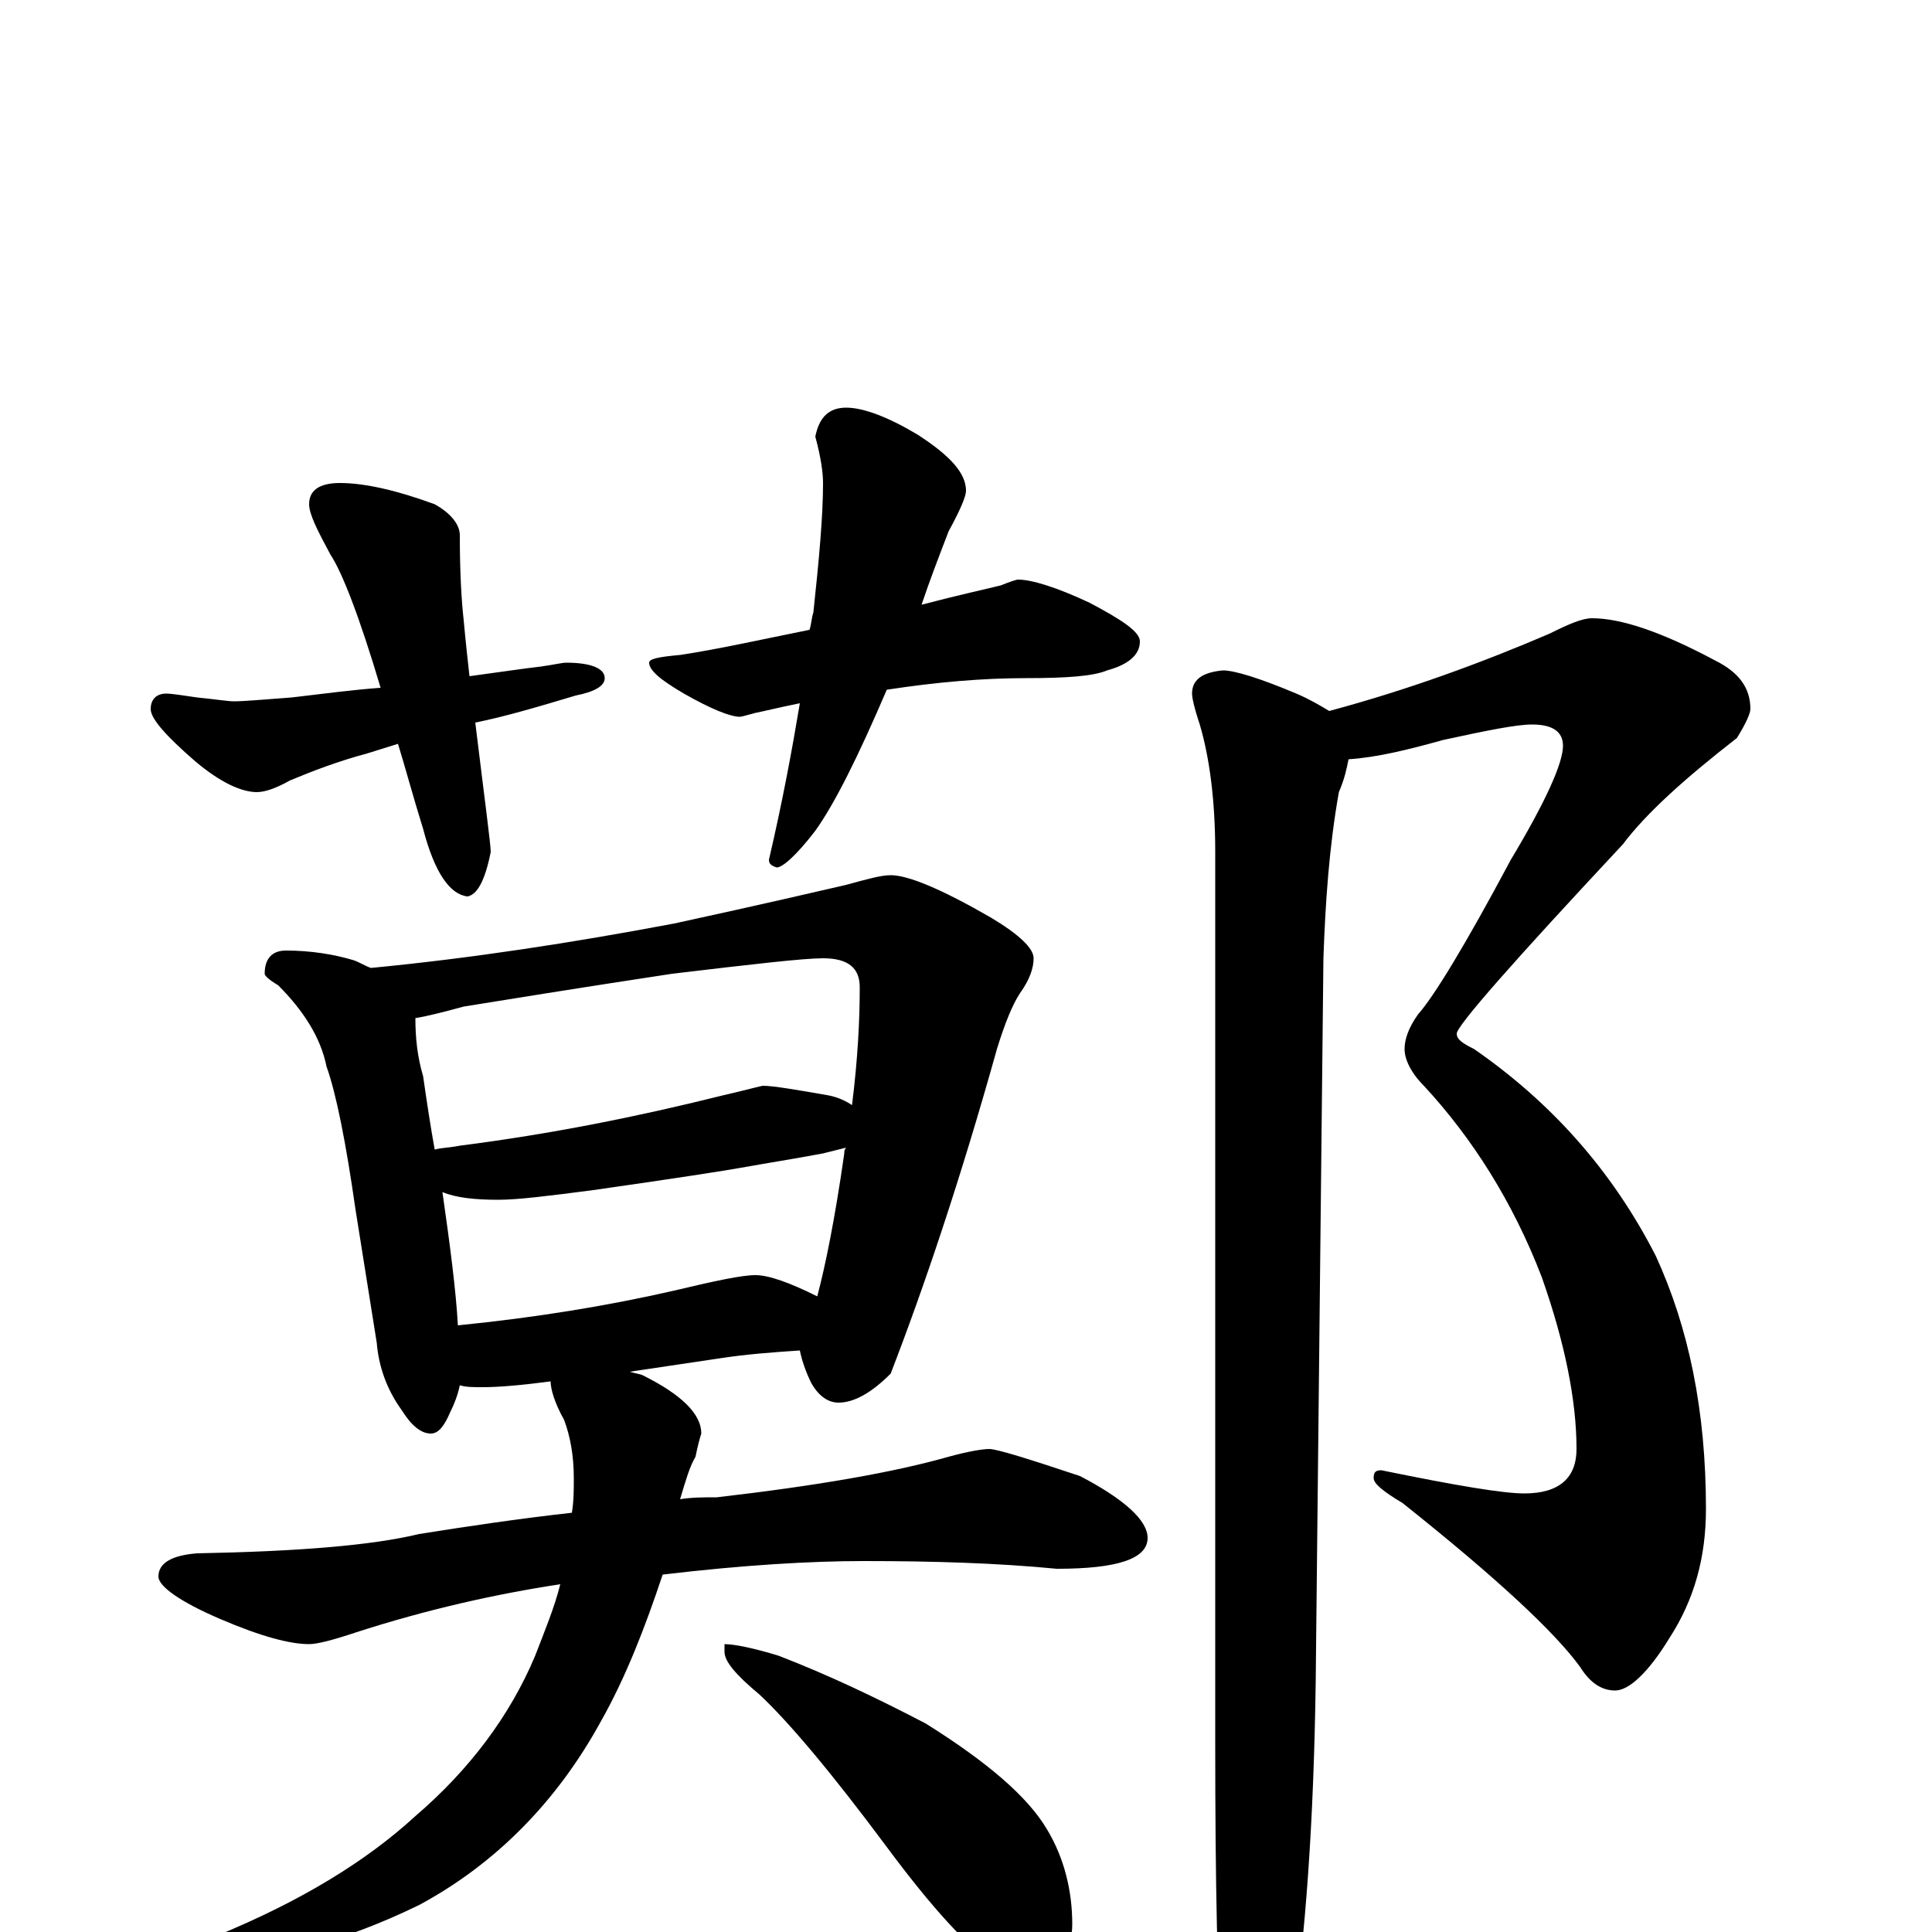 <?xml version="1.0" encoding="utf-8" ?>
<!DOCTYPE svg PUBLIC "-//W3C//DTD SVG 1.1//EN" "http://www.w3.org/Graphics/SVG/1.1/DTD/svg11.dtd">
<svg version="1.1" id="Layer_1" xmlns="http://www.w3.org/2000/svg" xmlns:xlink="http://www.w3.org/1999/xlink" x="0px" y="145px" width="1000px" height="1000px" viewBox="0 0 1000 1000" enable-background="new 0 0 1000 1000" xml:space="preserve">
<g id="Layer_1">
<path id="glyph" transform="matrix(1 0 0 -1 0 1000)" d="M176,750C189,750 206,746 225,739C234,734 238,728 238,723C238,702 239,688 240,679C241,668 242,659 243,650C258,652 271,654 280,655C287,656 291,657 293,657C306,657 313,654 313,649C313,645 308,642 298,640C278,634 261,629 246,626C251,585 254,563 254,559C251,544 247,537 242,536C233,537 225,548 219,571C214,587 210,602 206,615l-16,-5C175,606 162,601 150,596C143,592 137,590 133,590C125,590 114,595 101,606C86,619 78,628 78,633C78,638 81,641 86,641C89,641 95,640 102,639C112,638 118,637 121,637C127,637 137,638 151,639C168,641 183,643 197,644C186,681 177,704 171,713C164,726 160,734 160,739C160,746 165,750 176,750M438,789C447,789 460,784 475,775C492,764 500,755 500,746C500,743 497,736 491,725C486,712 481,699 477,687C496,692 510,695 518,697C523,699 526,700 527,700C534,700 547,696 564,688C581,679 590,673 590,668C590,661 584,656 573,653C566,650 552,649 531,649C509,649 485,647 459,643C444,608 432,584 422,570C412,557 405,551 402,551C399,552 398,553 398,555C405,585 410,612 414,636C404,634 396,632 391,631C387,630 384,629 383,629C378,629 368,633 354,641C342,648 336,653 336,657C336,659 341,660 352,661C372,664 394,669 419,674C420,677 420,680 421,683C424,711 426,733 426,750C426,755 425,763 422,774C424,784 429,789 438,789M148,508C161,508 173,506 183,503C186,502 189,500 192,499C244,504 296,512 349,522C395,532 425,539 438,542C449,545 456,547 461,547C470,547 487,540 513,525C528,516 535,509 535,504C535,499 533,493 528,486C524,480 520,470 516,457C497,389 478,333 461,289C451,279 442,274 434,274C429,274 424,277 420,284C417,290 415,296 414,301C399,300 386,299 373,297l-47,-7C329,289 331,289 333,288C353,278 363,268 363,258C362,255 361,251 360,246C357,241 355,234 352,224C358,225 364,225 371,225C423,231 463,238 491,246C502,249 509,250 512,250C516,250 532,245 559,236C582,224 594,213 594,204C594,193 578,188 547,188C516,191 483,192 447,192C420,192 385,190 343,185C334,158 324,132 311,109C288,67 256,35 217,14C178,-5 141,-15 105,-15C100,-15 98,-14 98,-11C98,-8 103,-5 112,-2C156,16 190,37 215,60C243,84 264,112 277,143C282,156 287,168 290,180C257,175 221,167 184,155C172,151 164,149 160,149C150,149 135,153 114,162C93,171 82,179 82,184C82,191 89,195 102,196C154,197 192,200 217,206C242,210 269,214 296,217C297,223 297,229 297,235C297,247 295,257 292,265C287,274 285,281 285,285C270,283 258,282 250,282C245,282 241,282 238,283C237,278 235,273 233,269C230,262 227,258 223,258C218,258 213,262 208,270C200,281 196,293 195,305l-11,69C179,409 174,434 169,448C166,463 157,477 144,490C139,493 137,495 137,496C137,504 141,508 148,508M237,314C277,318 314,324 349,332C370,337 384,340 391,340C398,340 409,336 423,329C427,344 432,368 437,403C437,404 437,405 438,406C434,405 430,404 426,403C410,400 397,398 386,396C375,394 349,390 307,384C284,381 268,379 258,379C246,379 236,380 229,383C233,355 236,332 237,314M225,405C229,406 233,406 238,407C285,413 330,422 374,433C387,436 394,438 395,438C400,438 412,436 429,433C434,432 438,430 441,428C444,452 445,472 445,489C445,499 439,504 426,504C416,504 390,501 348,496C295,488 259,482 240,479C229,476 221,474 215,473C215,463 216,453 219,443C221,429 223,416 225,405M375,149C380,149 390,147 403,143C429,133 454,121 479,108C511,88 532,70 542,53C551,38 555,21 555,4C555,-3 553,-10 549,-18C546,-24 541,-27 535,-27C531,-27 524,-24 515,-17C501,-8 482,13 459,44C430,83 408,109 393,123C381,133 375,140 375,145M824,680C839,680 860,673 888,658C900,652 906,644 906,633C906,631 904,626 899,618C872,597 852,579 840,563C783,502 754,469 754,465C754,462 757,460 763,457C802,430 834,395 857,350C874,313 883,270 883,219C883,194 877,172 864,152C853,134 843,125 836,125C829,125 823,129 818,137C805,155 775,183 726,222C716,228 711,232 711,235C711,238 712,239 715,239C754,231 778,227 789,227C807,227 816,235 816,250C816,275 810,305 798,339C783,378 762,411 737,438C730,445 727,452 727,457C727,462 729,468 734,475C742,484 758,510 782,555C800,585 809,605 809,614C809,621 804,625 793,625C785,625 770,622 747,617C729,612 713,608 698,607C697,602 696,597 693,590C688,562 686,533 685,504l-4,-375C680,59 676,-2 668,-54C661,-85 654,-101 648,-101C641,-101 636,-91 633,-70C630,-29 629,27 629,97l0,462C629,586 626,608 621,625C618,634 617,639 617,641C617,648 622,652 633,653C639,653 652,649 671,641C678,638 683,635 688,632C729,643 767,657 802,672C812,677 819,680 824,680z"/>
</g>
</svg>
